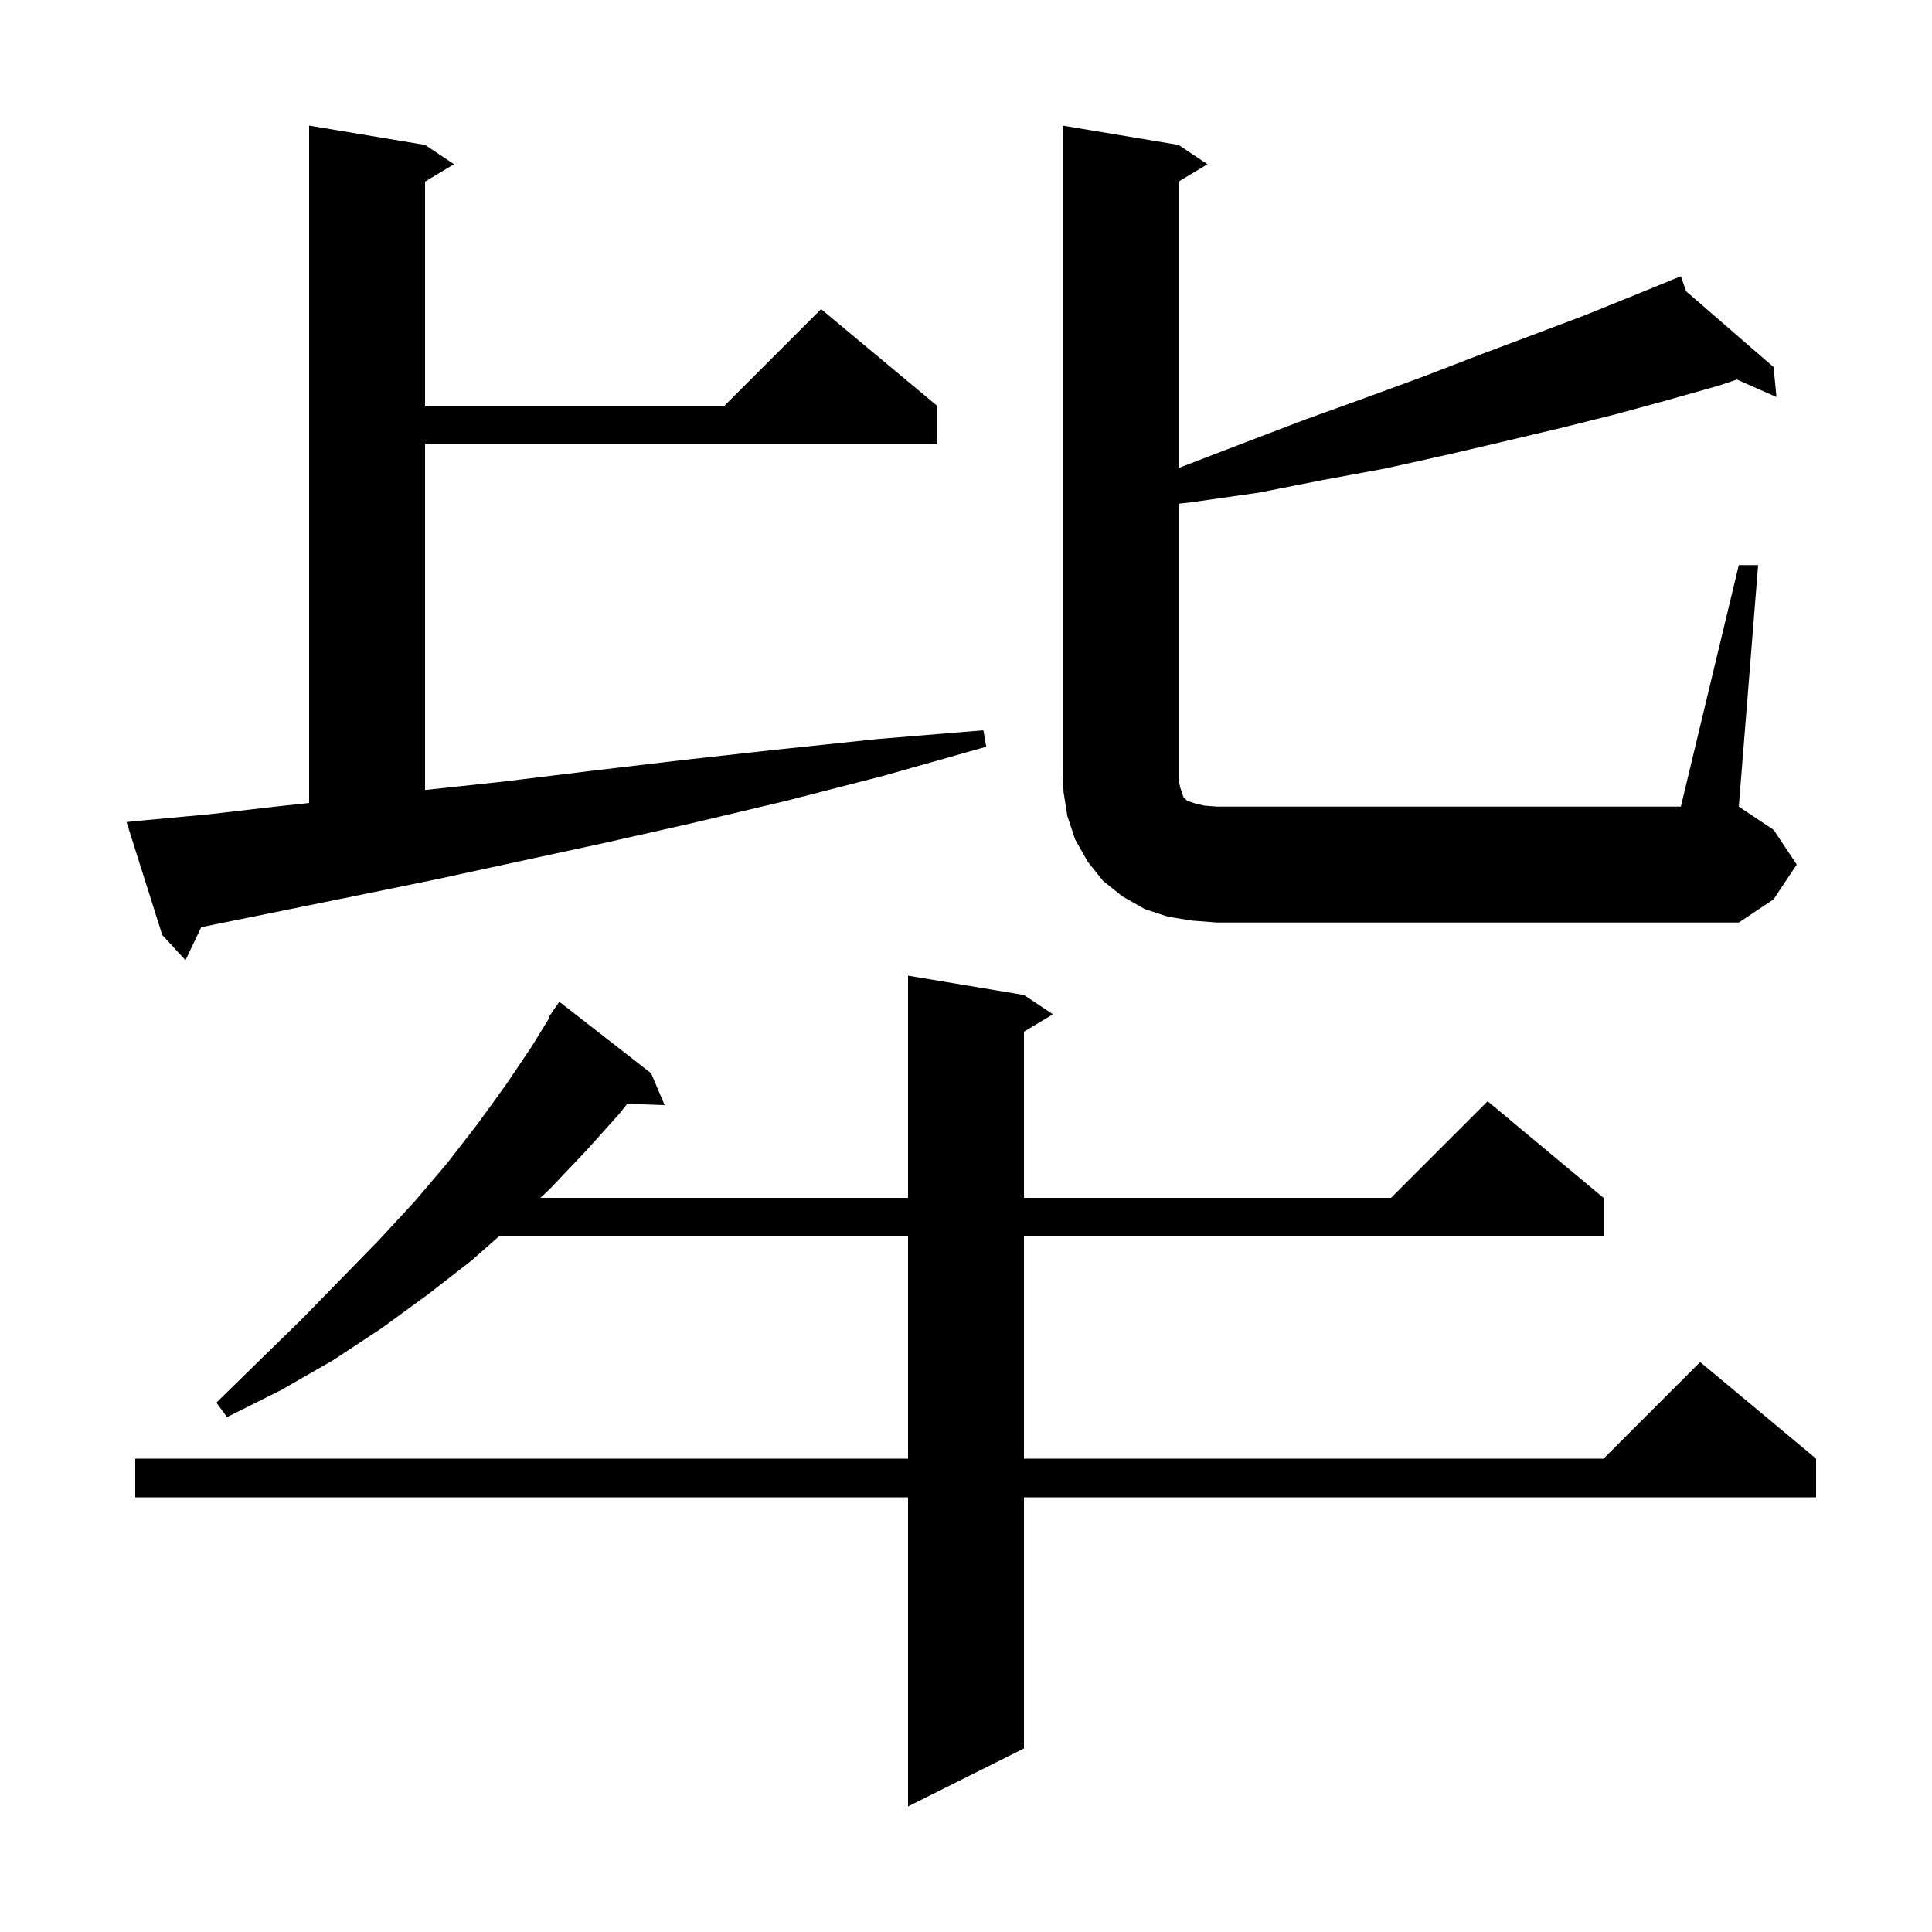 <svg xmlns="http://www.w3.org/2000/svg" xmlns:xlink="http://www.w3.org/1999/xlink" version="1.1" baseProfile="full" viewBox="0 0 200 200" width="200" height="200">
<g fill="black">
<path d="M 106.0 103.0 L 109.0 105.0 L 106.0 106.8 L 106.0 124.0 L 144.0 124.0 L 154.0 114.0 L 166.0 124.0 L 166.0 128.0 L 106.0 128.0 L 106.0 151.0 L 166.0 151.0 L 176.0 141.0 L 188.0 151.0 L 188.0 155.0 L 106.0 155.0 L 106.0 181.0 L 94.0 187.0 L 94.0 155.0 L 14.0 155.0 L 14.0 151.0 L 94.0 151.0 L 94.0 128.0 L 51.638 128.0 L 48.8 130.5 L 44.3 134.0 L 39.5 137.5 L 34.5 140.8 L 29.1 143.9 L 23.5 146.7 L 22.4 145.2 L 26.9 140.8 L 31.2 136.6 L 35.3 132.4 L 39.2 128.4 L 42.9 124.4 L 46.3 120.4 L 49.4 116.4 L 52.3 112.4 L 55.0 108.4 L 56.881 105.344 L 56.8 105.3 L 57.9 103.7 L 67.4 111.1 L 68.8 114.4 L 64.929 114.267 L 64.2 115.2 L 60.7 119.1 L 57.0 123.0 L 55.947 124.0 L 94.0 124.0 L 94.0 101.0 Z M 15.1 84.9 L 21.6 84.3 L 28.5 83.5 L 32.0 83.122 L 32.0 13.0 L 44.0 15.0 L 47.0 17.0 L 44.0 18.8 L 44.0 42.0 L 75.0 42.0 L 85.0 32.0 L 97.0 42.0 L 97.0 46.0 L 44.0 46.0 L 44.0 81.779 L 52.2 80.9 L 61.2 79.8 L 70.5 78.7 L 80.4 77.6 L 90.9 76.5 L 101.8 75.6 L 102.1 77.3 L 91.5 80.3 L 81.4 82.9 L 71.7 85.2 L 62.4 87.3 L 53.6 89.2 L 45.3 91.0 L 37.5 92.6 L 30.1 94.1 L 23.2 95.5 L 20.83 95.981 L 19.2 99.4 L 16.8 96.8 L 13.1 85.1 Z M 123.4 95.3 L 120.9 94.9 L 118.5 94.1 L 116.2 92.8 L 114.2 91.2 L 112.6 89.2 L 111.3 86.9 L 110.5 84.5 L 110.1 82.0 L 110.0 79.5 L 110.0 13.0 L 122.0 15.0 L 125.0 17.0 L 122.0 18.8 L 122.0 48.467 L 122.4 48.3 L 128.9 45.8 L 135.2 43.4 L 141.3 41.2 L 147.3 39.0 L 153.0 36.8 L 158.6 34.7 L 163.9 32.7 L 169.1 30.6 L 173.125 28.957 L 173.1 28.9 L 173.153 28.946 L 174.0 28.6 L 174.551 30.158 L 183.6 38.0 L 183.9 41.1 L 179.798 39.29 L 178.0 39.9 L 172.7 41.4 L 167.2 42.9 L 161.6 44.3 L 155.7 45.7 L 149.7 47.1 L 143.4 48.5 L 136.9 49.7 L 130.3 51.0 L 123.3 52.0 L 122.0 52.146 L 122.0 80.7 L 122.2 81.6 L 122.5 82.5 L 122.9 82.9 L 123.8 83.2 L 124.7 83.4 L 126.0 83.5 L 174.0 83.5 L 180.0 58.5 L 182.0 58.5 L 180.0 83.5 L 183.6 85.9 L 186.0 89.5 L 183.6 93.1 L 180.0 95.5 L 126.0 95.5 Z " />
</g>
</svg>
